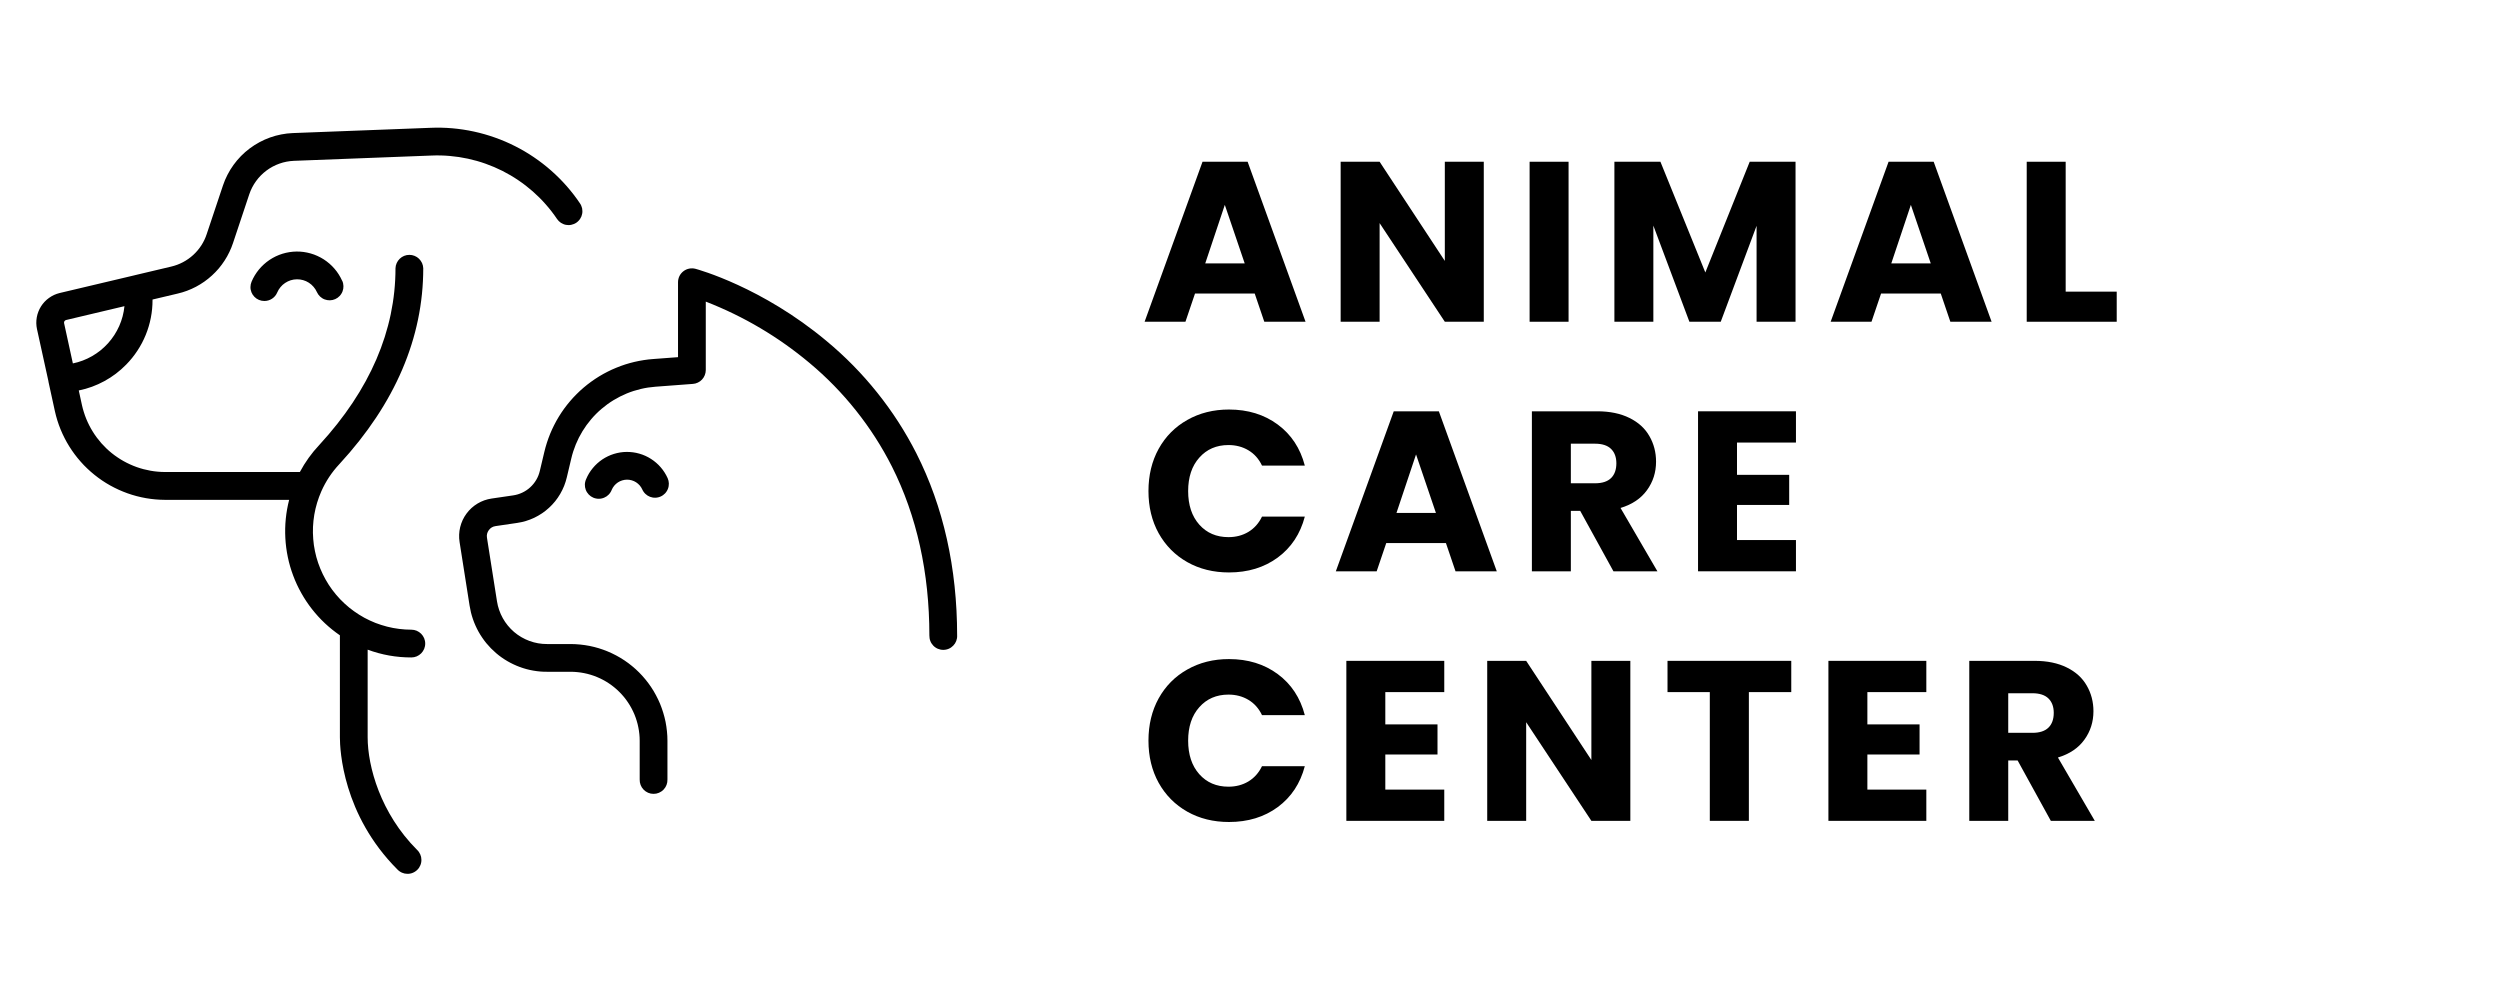 <svg xmlns="http://www.w3.org/2000/svg" xmlns:xlink="http://www.w3.org/1999/xlink" width="500" zoomAndPan="magnify" viewBox="0 0 375 150" height="200" preserveAspectRatio="xMidYMid meet" version="1.0"><defs><g/></defs><path fill="#000000" d="M 143.57 95.32 C 143.578 95.461 143.57 95.602 143.547 95.738 C 143.523 95.875 143.484 96.012 143.438 96.141 C 143.387 96.273 143.324 96.398 143.25 96.516 C 143.172 96.633 143.086 96.742 142.988 96.844 C 142.891 96.945 142.785 97.035 142.672 97.113 C 142.555 97.195 142.434 97.262 142.305 97.316 C 142.176 97.371 142.043 97.41 141.906 97.438 C 141.77 97.469 141.629 97.48 141.492 97.48 C 141.352 97.48 141.211 97.469 141.074 97.438 C 140.938 97.41 140.805 97.371 140.676 97.316 C 140.547 97.262 140.426 97.195 140.309 97.113 C 140.195 97.035 140.086 96.945 139.992 96.844 C 139.895 96.742 139.809 96.633 139.734 96.516 C 139.656 96.398 139.594 96.273 139.547 96.141 C 139.496 96.012 139.457 95.875 139.438 95.738 C 139.414 95.602 139.402 95.461 139.406 95.32 C 139.406 85.906 137.516 77.383 133.789 69.98 C 132.281 67 130.484 64.203 128.402 61.586 C 126.32 58.969 124 56.59 121.434 54.449 C 116.75 50.527 111.559 47.457 105.867 45.242 L 105.867 55.512 C 105.867 55.645 105.852 55.773 105.828 55.898 C 105.805 56.027 105.766 56.152 105.719 56.273 C 105.672 56.395 105.613 56.512 105.543 56.621 C 105.473 56.73 105.395 56.836 105.305 56.93 C 105.219 57.023 105.121 57.109 105.016 57.188 C 104.91 57.266 104.797 57.332 104.68 57.387 C 104.562 57.445 104.441 57.488 104.316 57.523 C 104.188 57.555 104.062 57.578 103.93 57.586 L 98.316 58.008 C 97.578 58.062 96.848 58.172 96.125 58.344 C 95.402 58.516 94.699 58.738 94.012 59.02 C 93.328 59.305 92.668 59.637 92.035 60.023 C 91.398 60.41 90.801 60.844 90.238 61.324 C 89.672 61.805 89.148 62.328 88.668 62.895 C 88.188 63.457 87.754 64.055 87.367 64.691 C 86.98 65.324 86.648 65.984 86.367 66.668 C 86.086 67.355 85.859 68.059 85.691 68.781 L 85.02 71.609 C 84.918 72.047 84.781 72.473 84.617 72.891 C 84.449 73.305 84.254 73.707 84.027 74.094 C 83.801 74.48 83.547 74.852 83.266 75.199 C 82.984 75.547 82.676 75.875 82.344 76.176 C 82.016 76.48 81.664 76.758 81.289 77.008 C 80.918 77.258 80.527 77.477 80.125 77.672 C 79.719 77.863 79.301 78.023 78.871 78.152 C 78.441 78.281 78.004 78.375 77.559 78.441 L 74.34 78.914 C 73.914 78.973 73.574 79.176 73.32 79.523 C 73.07 79.867 72.977 80.25 73.047 80.672 L 74.547 90.191 C 74.617 90.637 74.723 91.07 74.871 91.496 C 75.016 91.922 75.199 92.328 75.418 92.723 C 75.637 93.117 75.887 93.484 76.172 93.832 C 76.457 94.18 76.77 94.5 77.109 94.793 C 77.453 95.086 77.816 95.344 78.203 95.57 C 78.594 95.797 79 95.988 79.422 96.145 C 79.844 96.297 80.273 96.414 80.715 96.492 C 81.16 96.57 81.605 96.609 82.055 96.605 L 85.598 96.605 C 86.074 96.609 86.547 96.633 87.02 96.68 C 87.492 96.727 87.961 96.797 88.43 96.887 C 88.895 96.98 89.355 97.098 89.812 97.234 C 90.266 97.375 90.711 97.531 91.152 97.715 C 91.59 97.898 92.02 98.102 92.438 98.324 C 92.855 98.547 93.266 98.793 93.66 99.055 C 94.055 99.32 94.438 99.602 94.805 99.906 C 95.172 100.207 95.523 100.523 95.859 100.859 C 96.195 101.195 96.512 101.547 96.812 101.914 C 97.117 102.281 97.398 102.664 97.664 103.059 C 97.93 103.453 98.172 103.859 98.395 104.281 C 98.621 104.699 98.824 105.129 99.008 105.566 C 99.188 106.008 99.348 106.453 99.484 106.906 C 99.625 107.363 99.742 107.82 99.836 108.289 C 99.926 108.754 99.996 109.223 100.043 109.695 C 100.094 110.172 100.117 110.645 100.117 111.117 L 100.117 116.922 C 100.121 117.059 100.113 117.199 100.09 117.336 C 100.066 117.477 100.031 117.609 99.98 117.742 C 99.93 117.871 99.867 117.996 99.793 118.113 C 99.719 118.23 99.633 118.34 99.535 118.441 C 99.438 118.543 99.332 118.633 99.215 118.711 C 99.102 118.789 98.977 118.859 98.848 118.914 C 98.719 118.969 98.586 119.008 98.449 119.039 C 98.312 119.066 98.176 119.078 98.035 119.078 C 97.895 119.078 97.758 119.066 97.617 119.039 C 97.48 119.008 97.348 118.969 97.219 118.914 C 97.09 118.859 96.969 118.793 96.852 118.711 C 96.738 118.633 96.633 118.543 96.535 118.441 C 96.438 118.34 96.352 118.23 96.277 118.113 C 96.203 117.996 96.141 117.871 96.09 117.742 C 96.039 117.609 96.004 117.477 95.98 117.336 C 95.957 117.199 95.949 117.059 95.953 116.922 L 95.953 111.117 C 95.953 110.781 95.938 110.441 95.902 110.105 C 95.867 109.766 95.82 109.434 95.75 109.102 C 95.688 108.766 95.602 108.438 95.504 108.117 C 95.406 107.789 95.293 107.473 95.164 107.16 C 95.031 106.848 94.887 106.539 94.727 106.242 C 94.566 105.941 94.395 105.652 94.203 105.371 C 94.016 105.09 93.816 104.816 93.602 104.555 C 93.383 104.293 93.156 104.043 92.918 103.805 C 92.68 103.562 92.426 103.336 92.164 103.121 C 91.902 102.906 91.633 102.703 91.352 102.516 C 91.07 102.328 90.777 102.152 90.477 101.992 C 90.18 101.832 89.875 101.688 89.562 101.559 C 89.25 101.43 88.93 101.312 88.605 101.215 C 88.281 101.117 87.953 101.035 87.621 100.969 C 87.289 100.902 86.953 100.852 86.617 100.82 C 86.277 100.785 85.941 100.766 85.602 100.766 L 82.059 100.766 C 81.711 100.77 81.363 100.754 81.016 100.727 C 80.672 100.695 80.328 100.652 79.984 100.59 C 79.645 100.531 79.305 100.457 78.969 100.367 C 78.633 100.273 78.305 100.172 77.977 100.051 C 77.652 99.93 77.332 99.797 77.02 99.648 C 76.703 99.5 76.398 99.34 76.098 99.164 C 75.797 98.988 75.508 98.801 75.227 98.602 C 74.941 98.398 74.668 98.188 74.406 97.961 C 74.141 97.734 73.887 97.496 73.645 97.25 C 73.402 97 73.172 96.742 72.949 96.477 C 72.73 96.207 72.523 95.93 72.328 95.641 C 72.133 95.355 71.949 95.059 71.781 94.758 C 71.613 94.453 71.457 94.141 71.316 93.824 C 71.176 93.508 71.047 93.188 70.934 92.855 C 70.82 92.527 70.727 92.195 70.641 91.859 C 70.559 91.523 70.492 91.18 70.438 90.84 L 68.938 81.312 C 68.879 80.938 68.855 80.562 68.871 80.188 C 68.887 79.809 68.938 79.438 69.027 79.07 C 69.117 78.703 69.242 78.352 69.398 78.008 C 69.559 77.668 69.75 77.344 69.977 77.039 C 70.199 76.738 70.449 76.457 70.727 76.203 C 71.008 75.949 71.309 75.727 71.633 75.531 C 71.953 75.34 72.293 75.18 72.648 75.051 C 73.004 74.926 73.367 74.836 73.742 74.781 L 76.961 74.309 C 77.445 74.242 77.902 74.102 78.34 73.895 C 78.781 73.688 79.18 73.422 79.535 73.094 C 79.895 72.766 80.195 72.391 80.441 71.973 C 80.688 71.555 80.863 71.109 80.973 70.637 L 81.645 67.809 C 81.754 67.344 81.883 66.879 82.031 66.422 C 82.176 65.969 82.34 65.516 82.523 65.07 C 82.703 64.629 82.906 64.191 83.121 63.766 C 83.336 63.336 83.57 62.918 83.82 62.508 C 84.07 62.098 84.336 61.699 84.617 61.309 C 84.898 60.922 85.195 60.547 85.508 60.18 C 85.82 59.812 86.145 59.461 86.484 59.125 C 86.82 58.785 87.176 58.457 87.539 58.148 C 87.906 57.836 88.281 57.539 88.672 57.258 C 89.059 56.977 89.457 56.711 89.867 56.461 C 90.277 56.211 90.695 55.977 91.125 55.762 C 91.551 55.543 91.988 55.344 92.434 55.164 C 92.875 54.98 93.328 54.816 93.781 54.668 C 94.242 54.523 94.703 54.395 95.168 54.285 C 95.637 54.176 96.109 54.086 96.582 54.012 C 97.055 53.938 97.531 53.883 98.012 53.852 L 101.703 53.574 L 101.703 42.336 C 101.703 42.176 101.719 42.02 101.758 41.863 C 101.793 41.707 101.844 41.559 101.914 41.414 C 101.984 41.273 102.07 41.137 102.172 41.016 C 102.273 40.891 102.391 40.781 102.516 40.684 C 102.641 40.586 102.777 40.504 102.922 40.438 C 103.07 40.371 103.219 40.324 103.375 40.293 C 103.531 40.262 103.691 40.25 103.852 40.254 C 104.008 40.258 104.168 40.281 104.32 40.32 C 104.723 40.434 114.301 43.055 123.973 51.145 C 126.77 53.465 129.305 56.043 131.574 58.883 C 133.848 61.719 135.805 64.758 137.453 67.996 C 141.516 76.016 143.57 85.207 143.57 95.32 Z M 51.324 42.117 C 51.176 41.789 51.008 41.477 50.816 41.172 C 50.625 40.867 50.41 40.578 50.176 40.309 C 49.941 40.035 49.688 39.781 49.418 39.547 C 49.148 39.312 48.859 39.098 48.559 38.902 C 48.258 38.711 47.941 38.539 47.613 38.391 C 47.289 38.242 46.953 38.117 46.605 38.02 C 46.262 37.922 45.91 37.848 45.555 37.797 C 45.199 37.75 44.844 37.727 44.484 37.73 C 44.125 37.734 43.766 37.766 43.414 37.82 C 43.059 37.875 42.711 37.957 42.367 38.062 C 42.023 38.168 41.691 38.301 41.367 38.453 C 41.043 38.609 40.73 38.785 40.434 38.984 C 40.133 39.188 39.852 39.406 39.586 39.648 C 39.32 39.887 39.074 40.148 38.844 40.422 C 38.617 40.699 38.41 40.992 38.223 41.297 C 38.035 41.605 37.875 41.926 37.734 42.258 C 37.68 42.383 37.641 42.512 37.613 42.645 C 37.586 42.777 37.57 42.914 37.57 43.051 C 37.566 43.188 37.578 43.324 37.605 43.457 C 37.633 43.59 37.668 43.723 37.719 43.848 C 37.773 43.977 37.836 44.094 37.91 44.211 C 37.984 44.324 38.07 44.43 38.168 44.527 C 38.262 44.625 38.367 44.711 38.48 44.789 C 38.594 44.863 38.711 44.93 38.84 44.984 C 39.098 45.094 39.367 45.148 39.648 45.148 C 39.855 45.148 40.055 45.121 40.254 45.062 C 40.453 45.004 40.637 44.918 40.809 44.805 C 40.98 44.691 41.133 44.555 41.266 44.398 C 41.395 44.242 41.5 44.066 41.582 43.875 C 41.703 43.586 41.867 43.32 42.07 43.074 C 42.27 42.828 42.5 42.621 42.766 42.445 C 43.027 42.27 43.309 42.133 43.609 42.039 C 43.914 41.945 44.223 41.898 44.539 41.895 C 44.855 41.891 45.164 41.934 45.469 42.02 C 45.773 42.105 46.059 42.234 46.324 42.406 C 46.59 42.578 46.828 42.781 47.031 43.023 C 47.238 43.262 47.406 43.523 47.535 43.812 C 47.59 43.938 47.66 44.055 47.738 44.168 C 47.816 44.281 47.906 44.383 48.004 44.477 C 48.105 44.57 48.211 44.652 48.328 44.727 C 48.441 44.801 48.562 44.859 48.691 44.91 C 48.82 44.957 48.953 44.992 49.086 45.016 C 49.219 45.039 49.355 45.051 49.492 45.047 C 49.629 45.043 49.766 45.023 49.898 44.996 C 50.031 44.965 50.16 44.922 50.285 44.867 C 50.41 44.812 50.527 44.742 50.641 44.664 C 50.75 44.586 50.852 44.496 50.945 44.398 C 51.039 44.297 51.125 44.191 51.195 44.074 C 51.27 43.961 51.332 43.836 51.379 43.711 C 51.43 43.582 51.465 43.453 51.488 43.316 C 51.512 43.18 51.52 43.047 51.516 42.91 C 51.512 42.773 51.496 42.637 51.465 42.504 C 51.438 42.371 51.391 42.242 51.336 42.117 Z M 100.148 71.727 C 100.016 71.434 99.863 71.148 99.688 70.875 C 99.516 70.605 99.324 70.344 99.113 70.102 C 98.902 69.855 98.676 69.629 98.43 69.418 C 98.188 69.207 97.93 69.016 97.656 68.84 C 97.387 68.664 97.102 68.512 96.809 68.379 C 96.516 68.246 96.211 68.133 95.902 68.047 C 95.594 67.957 95.277 67.891 94.957 67.848 C 94.637 67.805 94.316 67.785 93.992 67.789 C 93.672 67.789 93.352 67.816 93.031 67.867 C 92.711 67.918 92.398 67.992 92.09 68.086 C 91.781 68.18 91.484 68.297 91.191 68.438 C 90.898 68.578 90.621 68.734 90.352 68.914 C 90.086 69.094 89.832 69.293 89.594 69.508 C 89.352 69.727 89.129 69.961 88.926 70.207 C 88.719 70.457 88.531 70.719 88.363 70.992 C 88.195 71.27 88.051 71.555 87.926 71.855 C 87.867 71.98 87.82 72.113 87.789 72.25 C 87.754 72.383 87.734 72.523 87.73 72.664 C 87.727 72.801 87.734 72.941 87.758 73.078 C 87.781 73.219 87.82 73.352 87.867 73.48 C 87.918 73.613 87.98 73.738 88.059 73.855 C 88.133 73.973 88.219 74.082 88.316 74.184 C 88.414 74.281 88.52 74.375 88.633 74.453 C 88.75 74.531 88.871 74.598 89 74.652 C 89.129 74.707 89.266 74.75 89.398 74.773 C 89.539 74.805 89.676 74.816 89.816 74.816 C 89.957 74.816 90.094 74.805 90.23 74.773 C 90.367 74.746 90.5 74.703 90.629 74.648 C 90.758 74.594 90.883 74.527 90.996 74.449 C 91.109 74.367 91.219 74.277 91.312 74.18 C 91.41 74.078 91.496 73.969 91.57 73.848 C 91.648 73.73 91.711 73.605 91.758 73.477 C 91.855 73.25 91.98 73.047 92.133 72.859 C 92.289 72.672 92.469 72.508 92.672 72.371 C 92.875 72.238 93.09 72.133 93.324 72.062 C 93.555 71.988 93.797 71.953 94.039 71.949 C 94.281 71.945 94.52 71.98 94.754 72.047 C 94.988 72.113 95.211 72.211 95.414 72.344 C 95.617 72.477 95.801 72.633 95.961 72.82 C 96.117 73.004 96.25 73.207 96.348 73.43 C 96.402 73.555 96.473 73.672 96.551 73.781 C 96.629 73.895 96.719 73.996 96.82 74.09 C 96.918 74.184 97.023 74.266 97.141 74.34 C 97.258 74.414 97.379 74.473 97.508 74.523 C 97.633 74.57 97.766 74.605 97.898 74.629 C 98.035 74.652 98.172 74.664 98.305 74.656 C 98.445 74.656 98.578 74.637 98.711 74.605 C 98.844 74.578 98.973 74.531 99.098 74.477 C 99.223 74.422 99.34 74.352 99.453 74.273 C 99.562 74.195 99.664 74.105 99.762 74.008 C 99.855 73.906 99.938 73.801 100.008 73.684 C 100.082 73.57 100.145 73.445 100.191 73.32 C 100.242 73.191 100.277 73.062 100.297 72.926 C 100.32 72.789 100.332 72.656 100.328 72.52 C 100.324 72.383 100.305 72.246 100.277 72.113 C 100.246 71.98 100.203 71.852 100.148 71.727 Z M 86.449 33.406 C 86.336 33.48 86.219 33.547 86.09 33.598 C 85.965 33.652 85.836 33.691 85.703 33.719 C 85.57 33.75 85.434 33.762 85.297 33.766 C 85.16 33.766 85.023 33.75 84.891 33.727 C 84.758 33.703 84.625 33.664 84.5 33.609 C 84.371 33.559 84.25 33.496 84.137 33.422 C 84.023 33.348 83.918 33.262 83.82 33.164 C 83.723 33.07 83.637 32.965 83.559 32.852 C 83.047 32.09 82.484 31.363 81.875 30.672 C 81.27 29.98 80.621 29.332 79.93 28.723 C 79.238 28.117 78.516 27.555 77.75 27.039 C 76.992 26.523 76.199 26.055 75.379 25.641 C 74.555 25.227 73.711 24.867 72.844 24.559 C 71.977 24.25 71.094 24 70.195 23.805 C 69.297 23.609 68.391 23.473 67.473 23.395 C 66.555 23.312 65.637 23.293 64.719 23.332 L 44.078 24.125 C 43.707 24.141 43.34 24.184 42.977 24.254 C 42.609 24.324 42.254 24.422 41.906 24.547 C 41.555 24.672 41.219 24.82 40.891 24.996 C 40.562 25.172 40.254 25.371 39.957 25.594 C 39.66 25.816 39.383 26.059 39.121 26.324 C 38.859 26.59 38.621 26.871 38.406 27.172 C 38.188 27.473 37.992 27.789 37.824 28.117 C 37.656 28.445 37.508 28.789 37.391 29.141 L 34.961 36.43 C 34.805 36.898 34.625 37.355 34.41 37.797 C 34.199 38.242 33.961 38.668 33.691 39.082 C 33.426 39.492 33.133 39.887 32.816 40.266 C 32.496 40.641 32.156 40.992 31.793 41.324 C 31.43 41.656 31.051 41.961 30.648 42.246 C 30.246 42.527 29.828 42.785 29.391 43.016 C 28.957 43.242 28.508 43.445 28.047 43.617 C 27.586 43.789 27.117 43.93 26.641 44.039 L 22.879 44.93 L 22.879 45 C 22.883 45.898 22.797 46.785 22.625 47.668 C 22.453 48.547 22.199 49.402 21.859 50.234 C 21.52 51.066 21.105 51.855 20.609 52.605 C 20.117 53.355 19.555 54.051 18.926 54.691 C 17.961 55.68 16.875 56.504 15.664 57.164 C 14.449 57.828 13.168 58.297 11.816 58.57 L 12.297 60.781 C 12.375 61.133 12.469 61.48 12.578 61.82 C 12.684 62.164 12.805 62.504 12.941 62.836 C 13.078 63.168 13.227 63.496 13.391 63.816 C 13.555 64.137 13.73 64.449 13.922 64.754 C 14.109 65.059 14.312 65.355 14.527 65.645 C 14.742 65.93 14.969 66.211 15.203 66.48 C 15.445 66.75 15.691 67.008 15.953 67.258 C 16.211 67.504 16.48 67.742 16.762 67.969 C 17.039 68.191 17.328 68.406 17.629 68.605 C 17.926 68.809 18.23 68.996 18.547 69.172 C 18.859 69.348 19.18 69.508 19.508 69.656 C 19.832 69.805 20.168 69.941 20.504 70.062 C 20.844 70.18 21.188 70.289 21.535 70.379 C 21.883 70.469 22.234 70.547 22.586 70.609 C 22.941 70.672 23.297 70.719 23.656 70.75 C 24.012 70.781 24.371 70.801 24.73 70.801 L 44.98 70.801 C 45.77 69.32 46.742 67.965 47.895 66.742 L 47.93 66.703 C 55.492 58.473 59.324 49.578 59.324 40.234 C 59.328 40.102 59.344 39.969 59.375 39.84 C 59.406 39.711 59.449 39.586 59.504 39.461 C 59.559 39.34 59.625 39.227 59.699 39.117 C 59.777 39.008 59.863 38.906 59.961 38.812 C 60.055 38.719 60.16 38.637 60.273 38.562 C 60.383 38.492 60.5 38.43 60.625 38.379 C 60.75 38.328 60.875 38.293 61.008 38.266 C 61.141 38.242 61.273 38.23 61.406 38.23 C 61.539 38.23 61.672 38.242 61.801 38.266 C 61.934 38.293 62.062 38.328 62.184 38.379 C 62.309 38.43 62.426 38.492 62.539 38.562 C 62.652 38.637 62.754 38.719 62.852 38.812 C 62.945 38.906 63.035 39.008 63.109 39.117 C 63.188 39.227 63.254 39.34 63.309 39.461 C 63.359 39.586 63.406 39.711 63.434 39.84 C 63.465 39.969 63.48 40.102 63.488 40.234 C 63.488 50.664 59.27 60.531 50.945 69.574 C 50.93 69.598 50.906 69.617 50.887 69.637 C 49.766 70.836 48.871 72.188 48.203 73.691 C 48.078 73.969 47.965 74.254 47.859 74.539 C 47.75 74.828 47.656 75.117 47.566 75.41 C 47.477 75.703 47.398 76 47.328 76.297 C 47.258 76.594 47.195 76.895 47.145 77.195 C 47.094 77.496 47.055 77.801 47.02 78.105 C 46.988 78.41 46.965 78.715 46.949 79.02 C 46.938 79.324 46.934 79.633 46.938 79.938 C 46.945 80.242 46.957 80.547 46.984 80.852 C 47.008 81.156 47.039 81.461 47.082 81.766 C 47.125 82.066 47.18 82.367 47.242 82.668 C 47.305 82.969 47.375 83.266 47.453 83.562 C 47.535 83.855 47.625 84.148 47.723 84.438 C 47.82 84.727 47.93 85.016 48.047 85.297 C 48.16 85.578 48.285 85.859 48.422 86.133 C 48.555 86.41 48.695 86.68 48.848 86.945 C 48.996 87.211 49.156 87.477 49.32 87.73 C 49.488 87.988 49.664 88.238 49.844 88.484 C 50.027 88.73 50.219 88.969 50.414 89.203 C 50.613 89.438 50.816 89.664 51.027 89.887 C 51.238 90.109 51.457 90.32 51.684 90.531 C 51.906 90.738 52.137 90.938 52.375 91.133 C 52.613 91.324 52.855 91.508 53.105 91.688 C 53.352 91.867 53.605 92.039 53.867 92.199 C 54.125 92.359 54.391 92.516 54.656 92.664 C 54.926 92.809 55.199 92.945 55.477 93.074 C 55.754 93.203 56.035 93.324 56.32 93.438 C 56.605 93.547 56.895 93.648 57.188 93.742 C 57.477 93.836 57.77 93.922 58.066 93.996 C 58.363 94.07 58.664 94.137 58.961 94.195 C 59.266 94.25 59.566 94.301 59.867 94.336 C 60.172 94.375 60.477 94.406 60.781 94.422 C 61.086 94.441 61.395 94.453 61.699 94.453 C 61.836 94.453 61.973 94.465 62.105 94.492 C 62.242 94.52 62.371 94.559 62.496 94.609 C 62.625 94.664 62.742 94.727 62.855 94.805 C 62.969 94.879 63.074 94.965 63.172 95.062 C 63.27 95.16 63.355 95.266 63.43 95.379 C 63.508 95.492 63.57 95.609 63.625 95.738 C 63.676 95.863 63.715 95.996 63.742 96.129 C 63.77 96.262 63.781 96.398 63.781 96.535 C 63.781 96.672 63.77 96.809 63.742 96.941 C 63.715 97.074 63.676 97.207 63.625 97.332 C 63.57 97.457 63.508 97.578 63.43 97.691 C 63.355 97.805 63.27 97.91 63.172 98.008 C 63.074 98.105 62.969 98.191 62.855 98.266 C 62.742 98.344 62.625 98.406 62.496 98.461 C 62.371 98.512 62.242 98.551 62.105 98.578 C 61.973 98.605 61.836 98.617 61.699 98.617 C 59.445 98.621 57.262 98.23 55.148 97.449 L 55.148 110.594 C 55.148 114.965 57.078 122.008 62.566 127.484 C 62.668 127.578 62.758 127.684 62.836 127.797 C 62.918 127.914 62.984 128.031 63.039 128.16 C 63.094 128.289 63.137 128.422 63.168 128.555 C 63.195 128.691 63.211 128.828 63.211 128.969 C 63.215 129.105 63.203 129.242 63.176 129.383 C 63.152 129.516 63.113 129.648 63.059 129.777 C 63.008 129.906 62.941 130.031 62.867 130.145 C 62.789 130.262 62.703 130.367 62.602 130.465 C 62.504 130.562 62.398 130.652 62.281 130.727 C 62.168 130.805 62.043 130.871 61.914 130.922 C 61.789 130.977 61.656 131.016 61.52 131.039 C 61.383 131.066 61.242 131.078 61.105 131.074 C 60.965 131.074 60.828 131.059 60.691 131.031 C 60.559 131 60.426 130.957 60.297 130.902 C 60.172 130.848 60.051 130.781 59.938 130.699 C 59.82 130.621 59.719 130.531 59.621 130.43 C 51.398 122.203 50.984 112.473 50.984 110.594 L 50.984 95.297 C 50.188 94.75 49.438 94.148 48.734 93.488 C 48.031 92.828 47.383 92.117 46.789 91.355 C 46.195 90.598 45.664 89.797 45.191 88.953 C 44.719 88.113 44.312 87.242 43.977 86.336 C 43.637 85.434 43.367 84.508 43.172 83.562 C 42.977 82.621 42.852 81.664 42.801 80.703 C 42.75 79.738 42.77 78.777 42.867 77.816 C 42.961 76.859 43.133 75.91 43.371 74.977 L 24.738 74.977 C 24.262 74.973 23.785 74.953 23.312 74.91 C 22.836 74.867 22.363 74.805 21.891 74.723 C 21.422 74.641 20.957 74.539 20.496 74.418 C 20.035 74.297 19.578 74.156 19.129 73.996 C 18.68 73.836 18.238 73.656 17.805 73.461 C 17.367 73.262 16.945 73.047 16.527 72.816 C 16.109 72.582 15.703 72.332 15.309 72.066 C 14.914 71.797 14.531 71.516 14.16 71.215 C 13.789 70.918 13.43 70.602 13.086 70.273 C 12.738 69.945 12.406 69.602 12.094 69.242 C 11.777 68.887 11.477 68.516 11.191 68.133 C 10.906 67.75 10.637 67.355 10.387 66.953 C 10.133 66.547 9.898 66.133 9.684 65.707 C 9.465 65.281 9.266 64.848 9.086 64.406 C 8.906 63.965 8.742 63.516 8.602 63.062 C 8.461 62.605 8.336 62.145 8.234 61.68 L 7.27 57.258 C 7.27 57.242 7.27 57.223 7.27 57.207 L 5.547 49.359 C 5.484 49.07 5.453 48.777 5.445 48.48 C 5.441 48.188 5.465 47.895 5.516 47.602 C 5.566 47.312 5.648 47.027 5.754 46.754 C 5.859 46.477 5.992 46.215 6.148 45.965 C 6.305 45.715 6.484 45.484 6.688 45.266 C 6.891 45.051 7.113 44.859 7.352 44.688 C 7.594 44.516 7.844 44.367 8.113 44.242 C 8.383 44.121 8.66 44.023 8.949 43.953 L 20.148 41.301 L 20.238 41.277 L 25.68 39.988 C 26.297 39.844 26.883 39.625 27.445 39.328 C 28.004 39.035 28.516 38.672 28.984 38.246 C 29.449 37.82 29.855 37.34 30.199 36.809 C 30.543 36.277 30.812 35.711 31.008 35.109 L 33.445 27.82 C 33.629 27.266 33.855 26.734 34.121 26.219 C 34.387 25.699 34.688 25.207 35.031 24.734 C 35.371 24.266 35.742 23.82 36.152 23.406 C 36.559 22.992 36.996 22.609 37.461 22.262 C 37.926 21.914 38.414 21.602 38.926 21.328 C 39.438 21.051 39.969 20.816 40.516 20.621 C 41.062 20.426 41.621 20.273 42.191 20.164 C 42.762 20.051 43.34 19.984 43.918 19.961 L 64.562 19.172 C 65.656 19.125 66.75 19.148 67.844 19.242 C 68.934 19.34 70.016 19.5 71.086 19.734 C 72.156 19.965 73.207 20.266 74.242 20.633 C 75.273 20.996 76.281 21.426 77.258 21.922 C 78.234 22.414 79.18 22.969 80.086 23.586 C 80.992 24.199 81.859 24.867 82.68 25.594 C 83.5 26.316 84.273 27.09 85 27.914 C 85.719 28.738 86.391 29.602 87 30.512 C 87.078 30.625 87.145 30.742 87.195 30.871 C 87.25 30.996 87.289 31.125 87.32 31.258 C 87.348 31.395 87.359 31.531 87.359 31.664 C 87.363 31.805 87.352 31.938 87.324 32.07 C 87.297 32.207 87.262 32.336 87.211 32.465 C 87.156 32.59 87.094 32.711 87.02 32.824 C 86.945 32.938 86.859 33.047 86.762 33.141 C 86.668 33.242 86.562 33.328 86.449 33.406 Z M 18.668 45.926 L 9.906 48.004 C 9.805 48.031 9.723 48.09 9.664 48.18 C 9.609 48.27 9.594 48.367 9.613 48.473 L 10.93 54.512 C 11.434 54.41 11.93 54.266 12.414 54.082 C 12.895 53.898 13.359 53.68 13.809 53.422 C 14.258 53.164 14.68 52.875 15.086 52.551 C 15.484 52.227 15.859 51.871 16.207 51.488 C 16.551 51.105 16.867 50.695 17.148 50.262 C 17.426 49.828 17.672 49.375 17.883 48.906 C 18.09 48.434 18.262 47.945 18.395 47.445 C 18.523 46.949 18.617 46.441 18.668 45.926 Z M 18.668 45.926 " fill-opacity="1" fill-rule="nonzero"/><g fill="#000000" fill-opacity="1"><g transform="translate(171.144, 48.262)"><g><path d="M 17.062 -4.234 L 8.109 -4.234 L 6.672 0 L 0.547 0 L 9.234 -24 L 16 -24 L 24.688 0 L 18.5 0 Z M 15.562 -8.75 L 12.578 -17.531 L 9.641 -8.75 Z M 15.562 -8.75 "/></g></g></g><g fill="#000000" fill-opacity="1"><g transform="translate(198.973, 48.262)"><g><path d="M 23.594 0 L 17.75 0 L 7.969 -14.797 L 7.969 0 L 2.125 0 L 2.125 -24 L 7.969 -24 L 17.75 -9.125 L 17.75 -24 L 23.594 -24 Z M 23.594 0 "/></g></g></g><g fill="#000000" fill-opacity="1"><g transform="translate(227.316, 48.262)"><g><path d="M 7.969 -24 L 7.969 0 L 2.125 0 L 2.125 -24 Z M 7.969 -24 "/></g></g></g><g fill="#000000" fill-opacity="1"><g transform="translate(240.034, 48.262)"><g><path d="M 29.297 -24 L 29.297 0 L 23.453 0 L 23.453 -14.391 L 18.078 0 L 13.375 0 L 7.969 -14.422 L 7.969 0 L 2.125 0 L 2.125 -24 L 9.031 -24 L 15.766 -7.391 L 22.422 -24 Z M 29.297 -24 "/></g></g></g><g fill="#000000" fill-opacity="1"><g transform="translate(274.052, 48.262)"><g><path d="M 17.062 -4.234 L 8.109 -4.234 L 6.672 0 L 0.547 0 L 9.234 -24 L 16 -24 L 24.688 0 L 18.5 0 Z M 15.562 -8.75 L 12.578 -17.531 L 9.641 -8.75 Z M 15.562 -8.75 "/></g></g></g><g fill="#000000" fill-opacity="1"><g transform="translate(301.882, 48.262)"><g><path d="M 7.969 -4.516 L 15.625 -4.516 L 15.625 0 L 2.125 0 L 2.125 -24 L 7.969 -24 Z M 7.969 -4.516 "/></g></g></g><g fill="#000000" fill-opacity="1"><g transform="translate(171.144, 85.695)"><g><path d="M 1.125 -12.031 C 1.125 -14.406 1.633 -16.52 2.656 -18.375 C 3.688 -20.227 5.117 -21.672 6.953 -22.703 C 8.785 -23.742 10.867 -24.266 13.203 -24.266 C 16.047 -24.266 18.484 -23.516 20.516 -22.016 C 22.547 -20.516 23.898 -18.461 24.578 -15.859 L 18.156 -15.859 C 17.676 -16.867 16.992 -17.633 16.109 -18.156 C 15.234 -18.676 14.238 -18.938 13.125 -18.938 C 11.32 -18.938 9.863 -18.305 8.75 -17.047 C 7.633 -15.797 7.078 -14.125 7.078 -12.031 C 7.078 -9.938 7.633 -8.258 8.75 -7 C 9.863 -5.75 11.32 -5.125 13.125 -5.125 C 14.238 -5.125 15.234 -5.383 16.109 -5.906 C 16.992 -6.438 17.676 -7.203 18.156 -8.203 L 24.578 -8.203 C 23.898 -5.609 22.547 -3.562 20.516 -2.062 C 18.484 -0.57 16.047 0.172 13.203 0.172 C 10.867 0.172 8.785 -0.344 6.953 -1.375 C 5.117 -2.414 3.688 -3.859 2.656 -5.703 C 1.633 -7.555 1.125 -9.664 1.125 -12.031 Z M 1.125 -12.031 "/></g></g></g><g fill="#000000" fill-opacity="1"><g transform="translate(199.828, 85.695)"><g><path d="M 17.062 -4.234 L 8.109 -4.234 L 6.672 0 L 0.547 0 L 9.234 -24 L 16 -24 L 24.688 0 L 18.5 0 Z M 15.562 -8.75 L 12.578 -17.531 L 9.641 -8.75 Z M 15.562 -8.75 "/></g></g></g><g fill="#000000" fill-opacity="1"><g transform="translate(227.658, 85.695)"><g><path d="M 14.359 0 L 9.375 -9.062 L 7.969 -9.062 L 7.969 0 L 2.125 0 L 2.125 -24 L 11.938 -24 C 13.82 -24 15.43 -23.664 16.766 -23 C 18.098 -22.344 19.094 -21.438 19.75 -20.281 C 20.414 -19.133 20.75 -17.852 20.75 -16.438 C 20.75 -14.844 20.297 -13.422 19.391 -12.172 C 18.492 -10.922 17.172 -10.031 15.422 -9.5 L 20.953 0 Z M 7.969 -13.203 L 11.594 -13.203 C 12.664 -13.203 13.469 -13.461 14 -13.984 C 14.531 -14.504 14.797 -15.242 14.797 -16.203 C 14.797 -17.117 14.531 -17.836 14 -18.359 C 13.469 -18.879 12.664 -19.141 11.594 -19.141 L 7.969 -19.141 Z M 7.969 -13.203 "/></g></g></g><g fill="#000000" fill-opacity="1"><g transform="translate(252.581, 85.695)"><g><path d="M 7.969 -19.312 L 7.969 -14.469 L 15.797 -14.469 L 15.797 -9.953 L 7.969 -9.953 L 7.969 -4.688 L 16.812 -4.688 L 16.812 0 L 2.125 0 L 2.125 -24 L 16.812 -24 L 16.812 -19.312 Z M 7.969 -19.312 "/></g></g></g><g fill="#000000" fill-opacity="1"><g transform="translate(171.144, 123.128)"><g><path d="M 1.125 -12.031 C 1.125 -14.406 1.633 -16.52 2.656 -18.375 C 3.688 -20.227 5.117 -21.672 6.953 -22.703 C 8.785 -23.742 10.867 -24.266 13.203 -24.266 C 16.047 -24.266 18.484 -23.516 20.516 -22.016 C 22.547 -20.516 23.898 -18.461 24.578 -15.859 L 18.156 -15.859 C 17.676 -16.867 16.992 -17.633 16.109 -18.156 C 15.234 -18.676 14.238 -18.938 13.125 -18.938 C 11.32 -18.938 9.863 -18.305 8.75 -17.047 C 7.633 -15.797 7.078 -14.125 7.078 -12.031 C 7.078 -9.938 7.633 -8.258 8.75 -7 C 9.863 -5.75 11.32 -5.125 13.125 -5.125 C 14.238 -5.125 15.234 -5.383 16.109 -5.906 C 16.992 -6.438 17.676 -7.203 18.156 -8.203 L 24.578 -8.203 C 23.898 -5.609 22.547 -3.562 20.516 -2.062 C 18.484 -0.57 16.047 0.172 13.203 0.172 C 10.867 0.172 8.785 -0.344 6.953 -1.375 C 5.117 -2.414 3.688 -3.859 2.656 -5.703 C 1.633 -7.555 1.125 -9.664 1.125 -12.031 Z M 1.125 -12.031 "/></g></g></g><g fill="#000000" fill-opacity="1"><g transform="translate(199.828, 123.128)"><g><path d="M 7.969 -19.312 L 7.969 -14.469 L 15.797 -14.469 L 15.797 -9.953 L 7.969 -9.953 L 7.969 -4.688 L 16.812 -4.688 L 16.812 0 L 2.125 0 L 2.125 -24 L 16.812 -24 L 16.812 -19.312 Z M 7.969 -19.312 "/></g></g></g><g fill="#000000" fill-opacity="1"><g transform="translate(220.957, 123.128)"><g><path d="M 23.594 0 L 17.75 0 L 7.969 -14.797 L 7.969 0 L 2.125 0 L 2.125 -24 L 7.969 -24 L 17.75 -9.125 L 17.75 -24 L 23.594 -24 Z M 23.594 0 "/></g></g></g><g fill="#000000" fill-opacity="1"><g transform="translate(249.299, 123.128)"><g><path d="M 19.391 -24 L 19.391 -19.312 L 13.031 -19.312 L 13.031 0 L 7.172 0 L 7.172 -19.312 L 0.828 -19.312 L 0.828 -24 Z M 19.391 -24 "/></g></g></g><g fill="#000000" fill-opacity="1"><g transform="translate(272.137, 123.128)"><g><path d="M 7.969 -19.312 L 7.969 -14.469 L 15.797 -14.469 L 15.797 -9.953 L 7.969 -9.953 L 7.969 -4.688 L 16.812 -4.688 L 16.812 0 L 2.125 0 L 2.125 -24 L 16.812 -24 L 16.812 -19.312 Z M 7.969 -19.312 "/></g></g></g><g fill="#000000" fill-opacity="1"><g transform="translate(293.266, 123.128)"><g><path d="M 14.359 0 L 9.375 -9.062 L 7.969 -9.062 L 7.969 0 L 2.125 0 L 2.125 -24 L 11.938 -24 C 13.82 -24 15.43 -23.664 16.766 -23 C 18.098 -22.344 19.094 -21.438 19.75 -20.281 C 20.414 -19.133 20.75 -17.852 20.75 -16.438 C 20.75 -14.844 20.297 -13.422 19.391 -12.172 C 18.492 -10.922 17.172 -10.031 15.422 -9.5 L 20.953 0 Z M 7.969 -13.203 L 11.594 -13.203 C 12.664 -13.203 13.469 -13.461 14 -13.984 C 14.531 -14.504 14.797 -15.242 14.797 -16.203 C 14.797 -17.117 14.531 -17.836 14 -18.359 C 13.469 -18.879 12.664 -19.141 11.594 -19.141 L 7.969 -19.141 Z M 7.969 -13.203 "/></g></g></g></svg>